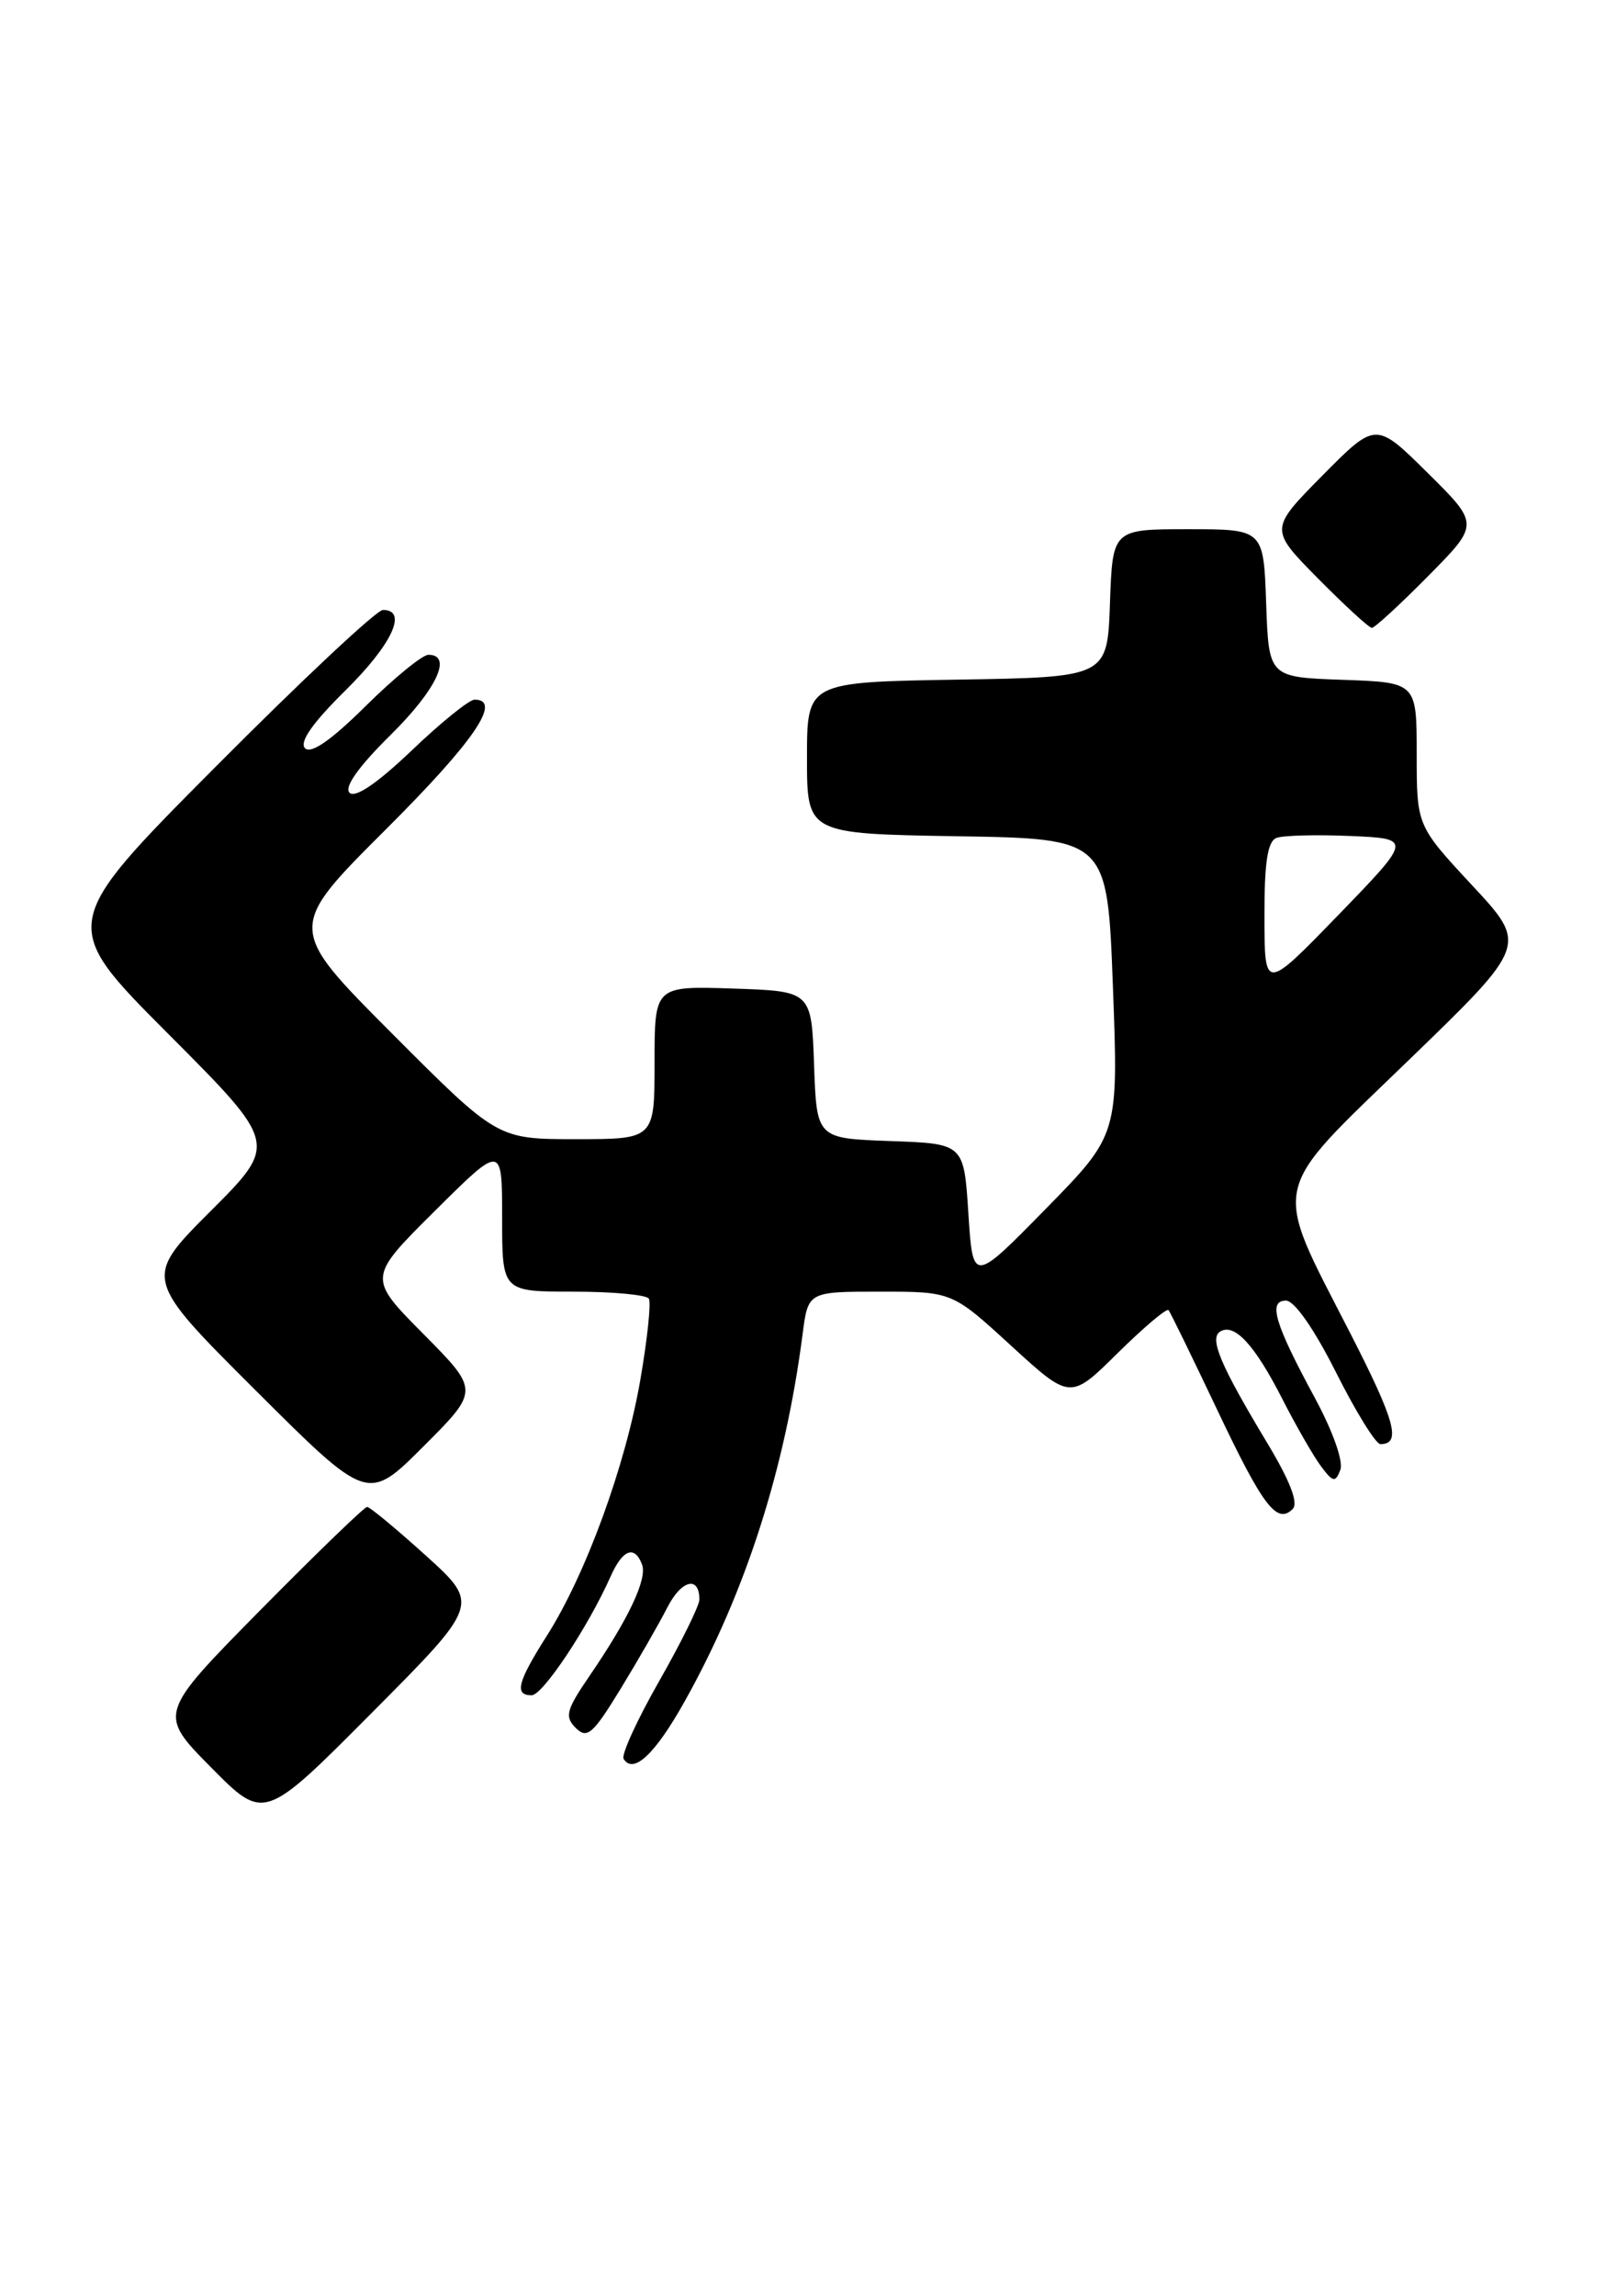 <?xml version="1.0" encoding="UTF-8" standalone="no"?>
<!DOCTYPE svg PUBLIC "-//W3C//DTD SVG 1.1//EN" "http://www.w3.org/Graphics/SVG/1.1/DTD/svg11.dtd" >
<svg xmlns="http://www.w3.org/2000/svg" xmlns:xlink="http://www.w3.org/1999/xlink" version="1.1" viewBox="0 0 179 256">
 <g >
 <path fill="currentColor"
d=" M 47.50 173.43 C 44.20 170.45 41.25 168.00 40.94 168.00 C 40.64 168.00 35.27 173.19 29.01 179.53 C 17.63 191.07 17.63 191.07 23.55 197.05 C 29.46 203.03 29.46 203.03 41.48 190.94 C 53.50 178.86 53.50 178.86 47.50 173.43 Z  M 76.38 189.64 C 83.14 177.56 87.56 163.80 89.51 148.75 C 90.12 144.00 90.12 144.00 98.16 144.00 C 106.19 144.00 106.19 144.00 112.78 150.04 C 119.37 156.07 119.37 156.07 124.66 150.84 C 127.57 147.97 130.12 145.82 130.32 146.06 C 130.53 146.30 132.95 151.28 135.72 157.11 C 140.85 167.94 142.41 169.99 144.17 168.23 C 144.83 167.57 143.87 165.09 141.33 160.87 C 136.11 152.20 134.84 149.21 136.08 148.45 C 137.67 147.47 139.93 149.92 143.00 155.94 C 144.56 159.00 146.52 162.40 147.35 163.50 C 148.67 165.26 148.93 165.30 149.48 163.88 C 149.85 162.95 148.66 159.59 146.66 155.88 C 142.15 147.55 141.39 145.00 143.42 145.00 C 144.36 145.00 146.56 148.15 149.00 153.00 C 151.21 157.40 153.44 161.00 153.95 161.00 C 156.32 161.00 155.61 158.43 150.53 148.52 C 141.83 131.54 141.44 133.34 157.09 118.21 C 170.38 105.36 170.38 105.36 164.19 98.71 C 158.00 92.05 158.00 92.05 158.00 84.07 C 158.00 76.08 158.00 76.08 149.75 75.79 C 141.50 75.50 141.50 75.50 141.21 67.25 C 140.92 59.00 140.92 59.00 132.50 59.00 C 124.08 59.00 124.08 59.00 123.79 67.25 C 123.50 75.50 123.50 75.50 106.75 75.77 C 90.00 76.05 90.00 76.05 90.00 84.50 C 90.00 92.95 90.00 92.95 106.75 93.23 C 123.50 93.50 123.50 93.50 124.12 110.00 C 124.74 126.50 124.74 126.50 116.62 134.78 C 108.50 143.06 108.50 143.06 108.00 135.28 C 107.50 127.50 107.50 127.50 99.29 127.21 C 91.08 126.92 91.08 126.92 90.79 118.71 C 90.50 110.50 90.50 110.50 81.75 110.21 C 73.00 109.92 73.00 109.92 73.00 118.46 C 73.00 127.00 73.00 127.00 64.23 127.00 C 55.47 127.00 55.47 127.00 43.73 115.23 C 32.00 103.47 32.00 103.47 43.00 92.50 C 52.86 82.67 56.06 78.00 52.93 78.00 C 52.33 78.00 49.17 80.55 45.90 83.68 C 42.07 87.33 39.61 89.01 38.98 88.38 C 38.36 87.76 39.97 85.49 43.51 81.99 C 48.68 76.89 50.52 73.00 47.78 73.00 C 47.11 73.00 43.96 75.57 40.79 78.71 C 36.94 82.52 34.69 84.09 34.02 83.42 C 33.35 82.75 34.84 80.61 38.51 76.99 C 43.73 71.84 45.52 68.00 42.71 68.00 C 42.00 68.00 33.59 75.89 24.00 85.53 C 6.58 103.05 6.58 103.05 18.79 115.29 C 30.99 127.52 30.99 127.52 23.49 135.02 C 15.99 142.52 15.99 142.52 28.50 155.00 C 41.01 167.47 41.01 167.47 47.23 161.25 C 53.46 155.02 53.46 155.02 47.23 148.73 C 41.00 142.45 41.00 142.45 48.50 135.00 C 56.00 127.55 56.00 127.55 56.00 135.78 C 56.00 144.00 56.00 144.00 63.94 144.00 C 68.31 144.00 72.10 144.35 72.36 144.78 C 72.63 145.21 72.20 149.29 71.41 153.85 C 69.75 163.43 65.34 175.50 61.01 182.33 C 57.71 187.52 57.33 189.00 59.29 189.00 C 60.53 189.00 65.58 181.41 68.10 175.75 C 69.44 172.73 70.77 172.23 71.60 174.41 C 72.22 176.00 70.12 180.45 65.74 186.85 C 63.15 190.64 62.95 191.38 64.21 192.64 C 65.48 193.90 66.11 193.35 69.21 188.29 C 71.15 185.11 73.50 181.02 74.42 179.22 C 75.99 176.13 78.00 175.63 78.00 178.33 C 78.00 179.00 75.99 183.08 73.52 187.41 C 71.06 191.73 69.27 195.63 69.55 196.09 C 70.64 197.85 73.08 195.55 76.38 189.64 Z  M 159.28 64.22 C 165.00 58.44 165.00 58.44 159.22 52.72 C 153.44 47.00 153.44 47.00 147.50 53.00 C 141.57 59.00 141.57 59.00 147.00 64.50 C 149.99 67.52 152.69 70.00 153.00 70.00 C 153.31 70.00 156.14 67.40 159.28 64.22 Z  M 141.02 102.22 C 141.00 96.18 141.37 93.80 142.35 93.42 C 143.09 93.13 146.80 93.04 150.60 93.20 C 157.50 93.50 157.50 93.50 149.27 102.00 C 141.03 110.50 141.03 110.50 141.02 102.22 Z "/>
</g>
</svg>